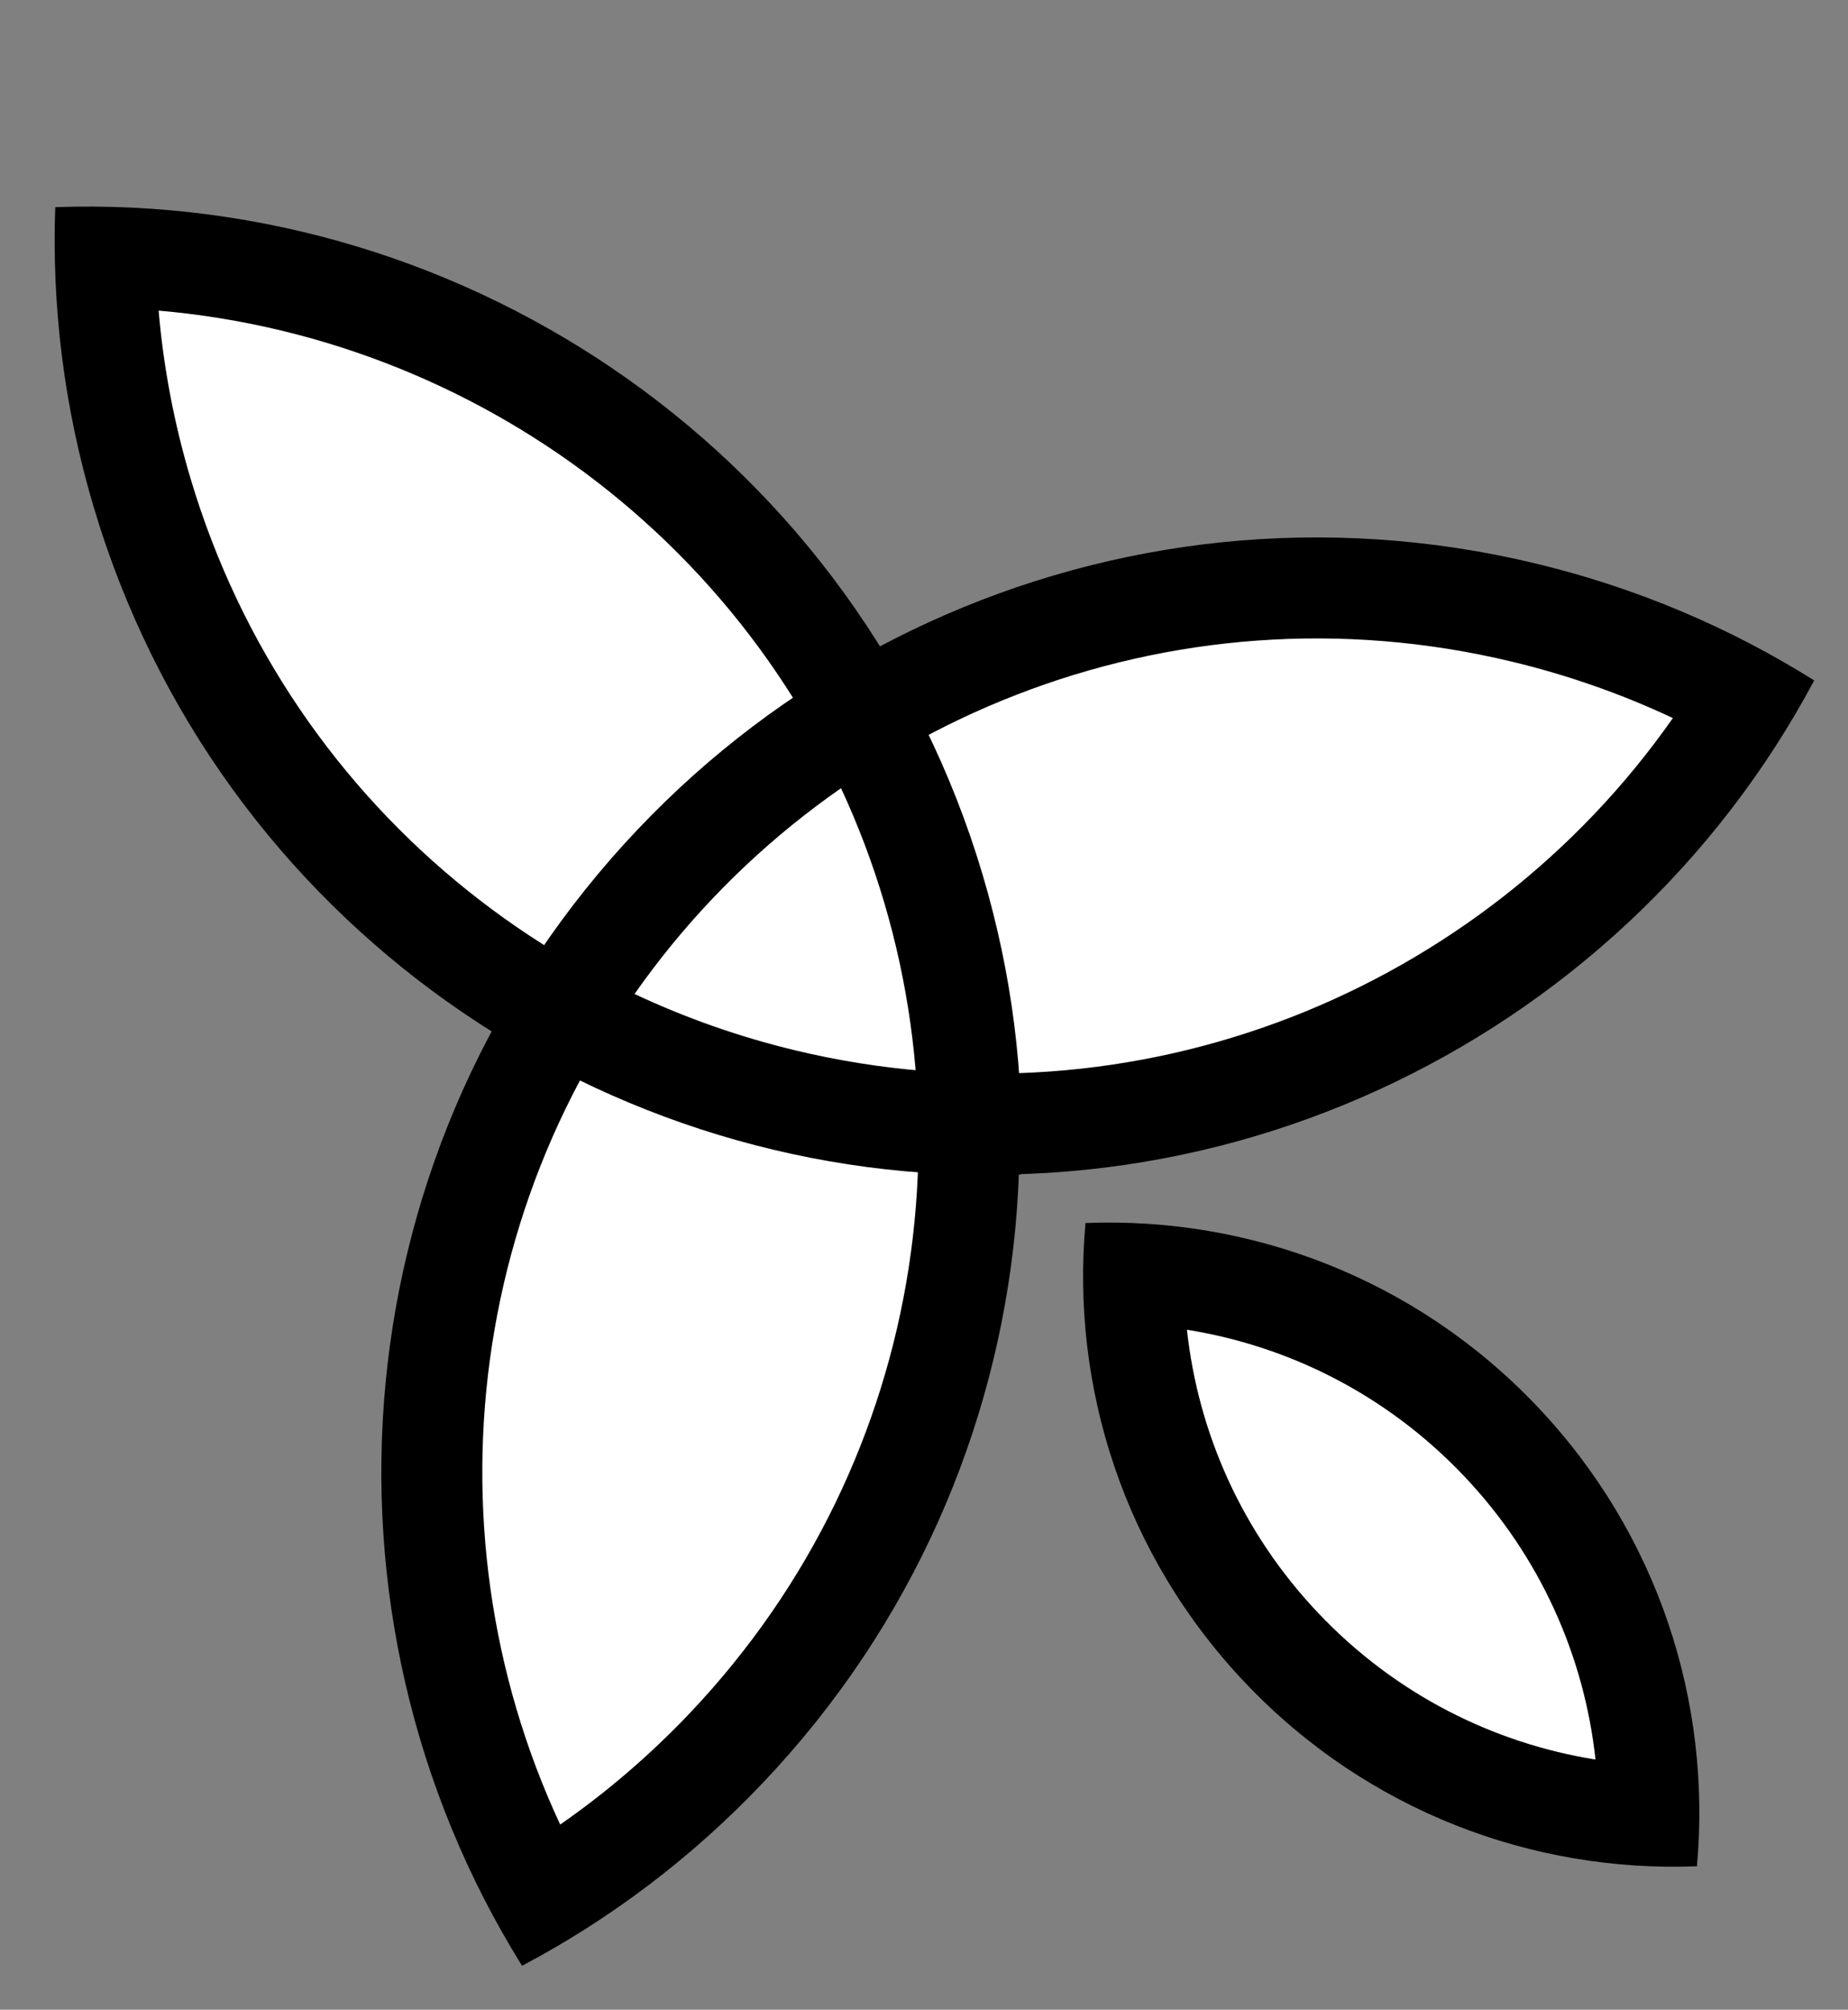 <svg width="183" height="199" viewBox="0 0 183 199" fill="none" xmlns="http://www.w3.org/2000/svg">
<rect x="0" y="0" width="183" height="199" fill="#808080" stroke="none"/>
<path fill-rule="evenodd" clip-rule="evenodd" d="M97.923 113.196C59.527 114.502 23.603 89.901 12.181 51.352C9.439 42.1 8.319 32.753 8.655 23.615C47.05 22.309 82.974 46.91 94.397 85.458C97.138 94.711 98.258 104.058 97.923 113.196Z" fill="white"/>
<path fill-rule="evenodd" clip-rule="evenodd" d="M52.326 190.408C31.922 157.856 35.164 114.437 62.77 85.207C69.395 78.191 76.917 72.53 84.989 68.233C105.393 100.784 102.151 144.203 74.545 173.434C67.919 180.45 60.398 186.111 52.326 190.408Z" fill="white"/>
<path fill-rule="evenodd" clip-rule="evenodd" d="M52.63 98.42C71.581 65.001 111.328 47.228 150.163 57.634C159.484 60.132 168.039 64.061 175.655 69.123C156.704 102.541 116.956 120.314 78.121 109.908C68.8 107.411 60.245 103.481 52.63 98.42Z" fill="white"/>
<path fill-rule="evenodd" clip-rule="evenodd" d="M160.086 178.061C140.59 178.019 122.822 164.882 117.737 145.122C116.517 140.38 116.12 135.619 116.458 130.99C135.955 131.033 153.722 144.169 158.807 163.929C160.028 168.672 160.424 173.433 160.086 178.061Z" fill="white"/>
<path fill-rule="evenodd" clip-rule="evenodd" d="M157.996 174.231C156.889 164.038 152.551 154.128 144.946 146.127C137.341 138.127 127.663 133.293 117.538 131.671C118.646 141.865 122.983 151.775 130.588 159.775C138.194 167.776 147.872 172.609 157.996 174.231ZM168.041 184.799C151.817 185.441 135.407 179.359 123.341 166.665C111.274 153.972 106.03 137.275 107.493 121.104C123.718 120.461 140.127 126.544 152.194 139.237C164.26 151.931 169.504 168.627 168.041 184.799Z" fill="black"/>
<path fill-rule="evenodd" clip-rule="evenodd" d="M83.247 77.971C78.704 81.128 74.409 84.795 70.441 88.974C46.414 114.273 41.568 150.839 55.472 180.669C60.014 177.512 64.31 173.845 68.278 169.667C92.305 144.367 97.151 107.801 83.247 77.971ZM51.697 194.654C60.349 190.079 68.417 184.042 75.529 176.553C105.163 145.35 108.763 98.888 87.021 63.987C78.37 68.562 70.302 74.598 63.19 82.088C33.556 113.291 29.956 159.753 51.697 194.654Z" fill="black"/>
<path fill-rule="evenodd" clip-rule="evenodd" d="M90.87 106.052C90.399 100.54 89.362 94.988 87.72 89.465C77.775 56.021 48.498 33.584 15.708 30.758C16.179 36.27 17.215 41.822 18.858 47.346C28.803 80.789 58.08 103.226 90.87 106.052ZM5.47 20.512C5.12 30.293 6.329 40.296 9.273 50.196C21.538 91.443 60.014 117.736 101.108 116.298C101.458 106.517 100.249 96.514 97.305 86.614C85.039 45.367 46.563 19.074 5.47 20.512Z" fill="black"/>
<path fill-rule="evenodd" clip-rule="evenodd" d="M62.837 98.424C67.843 100.779 73.166 102.664 78.77 104.01C112.695 112.16 146.782 98.065 165.657 71.104C160.651 68.75 155.327 66.865 149.724 65.519C115.798 57.369 81.712 71.463 62.837 98.424ZM179.654 67.377C171.365 62.174 162.102 58.208 152.059 55.795C110.217 45.743 68.185 65.867 48.84 102.151C57.129 107.354 66.391 111.321 76.434 113.733C118.276 123.785 160.309 103.661 179.654 67.377Z" fill="black"/>
</svg>
